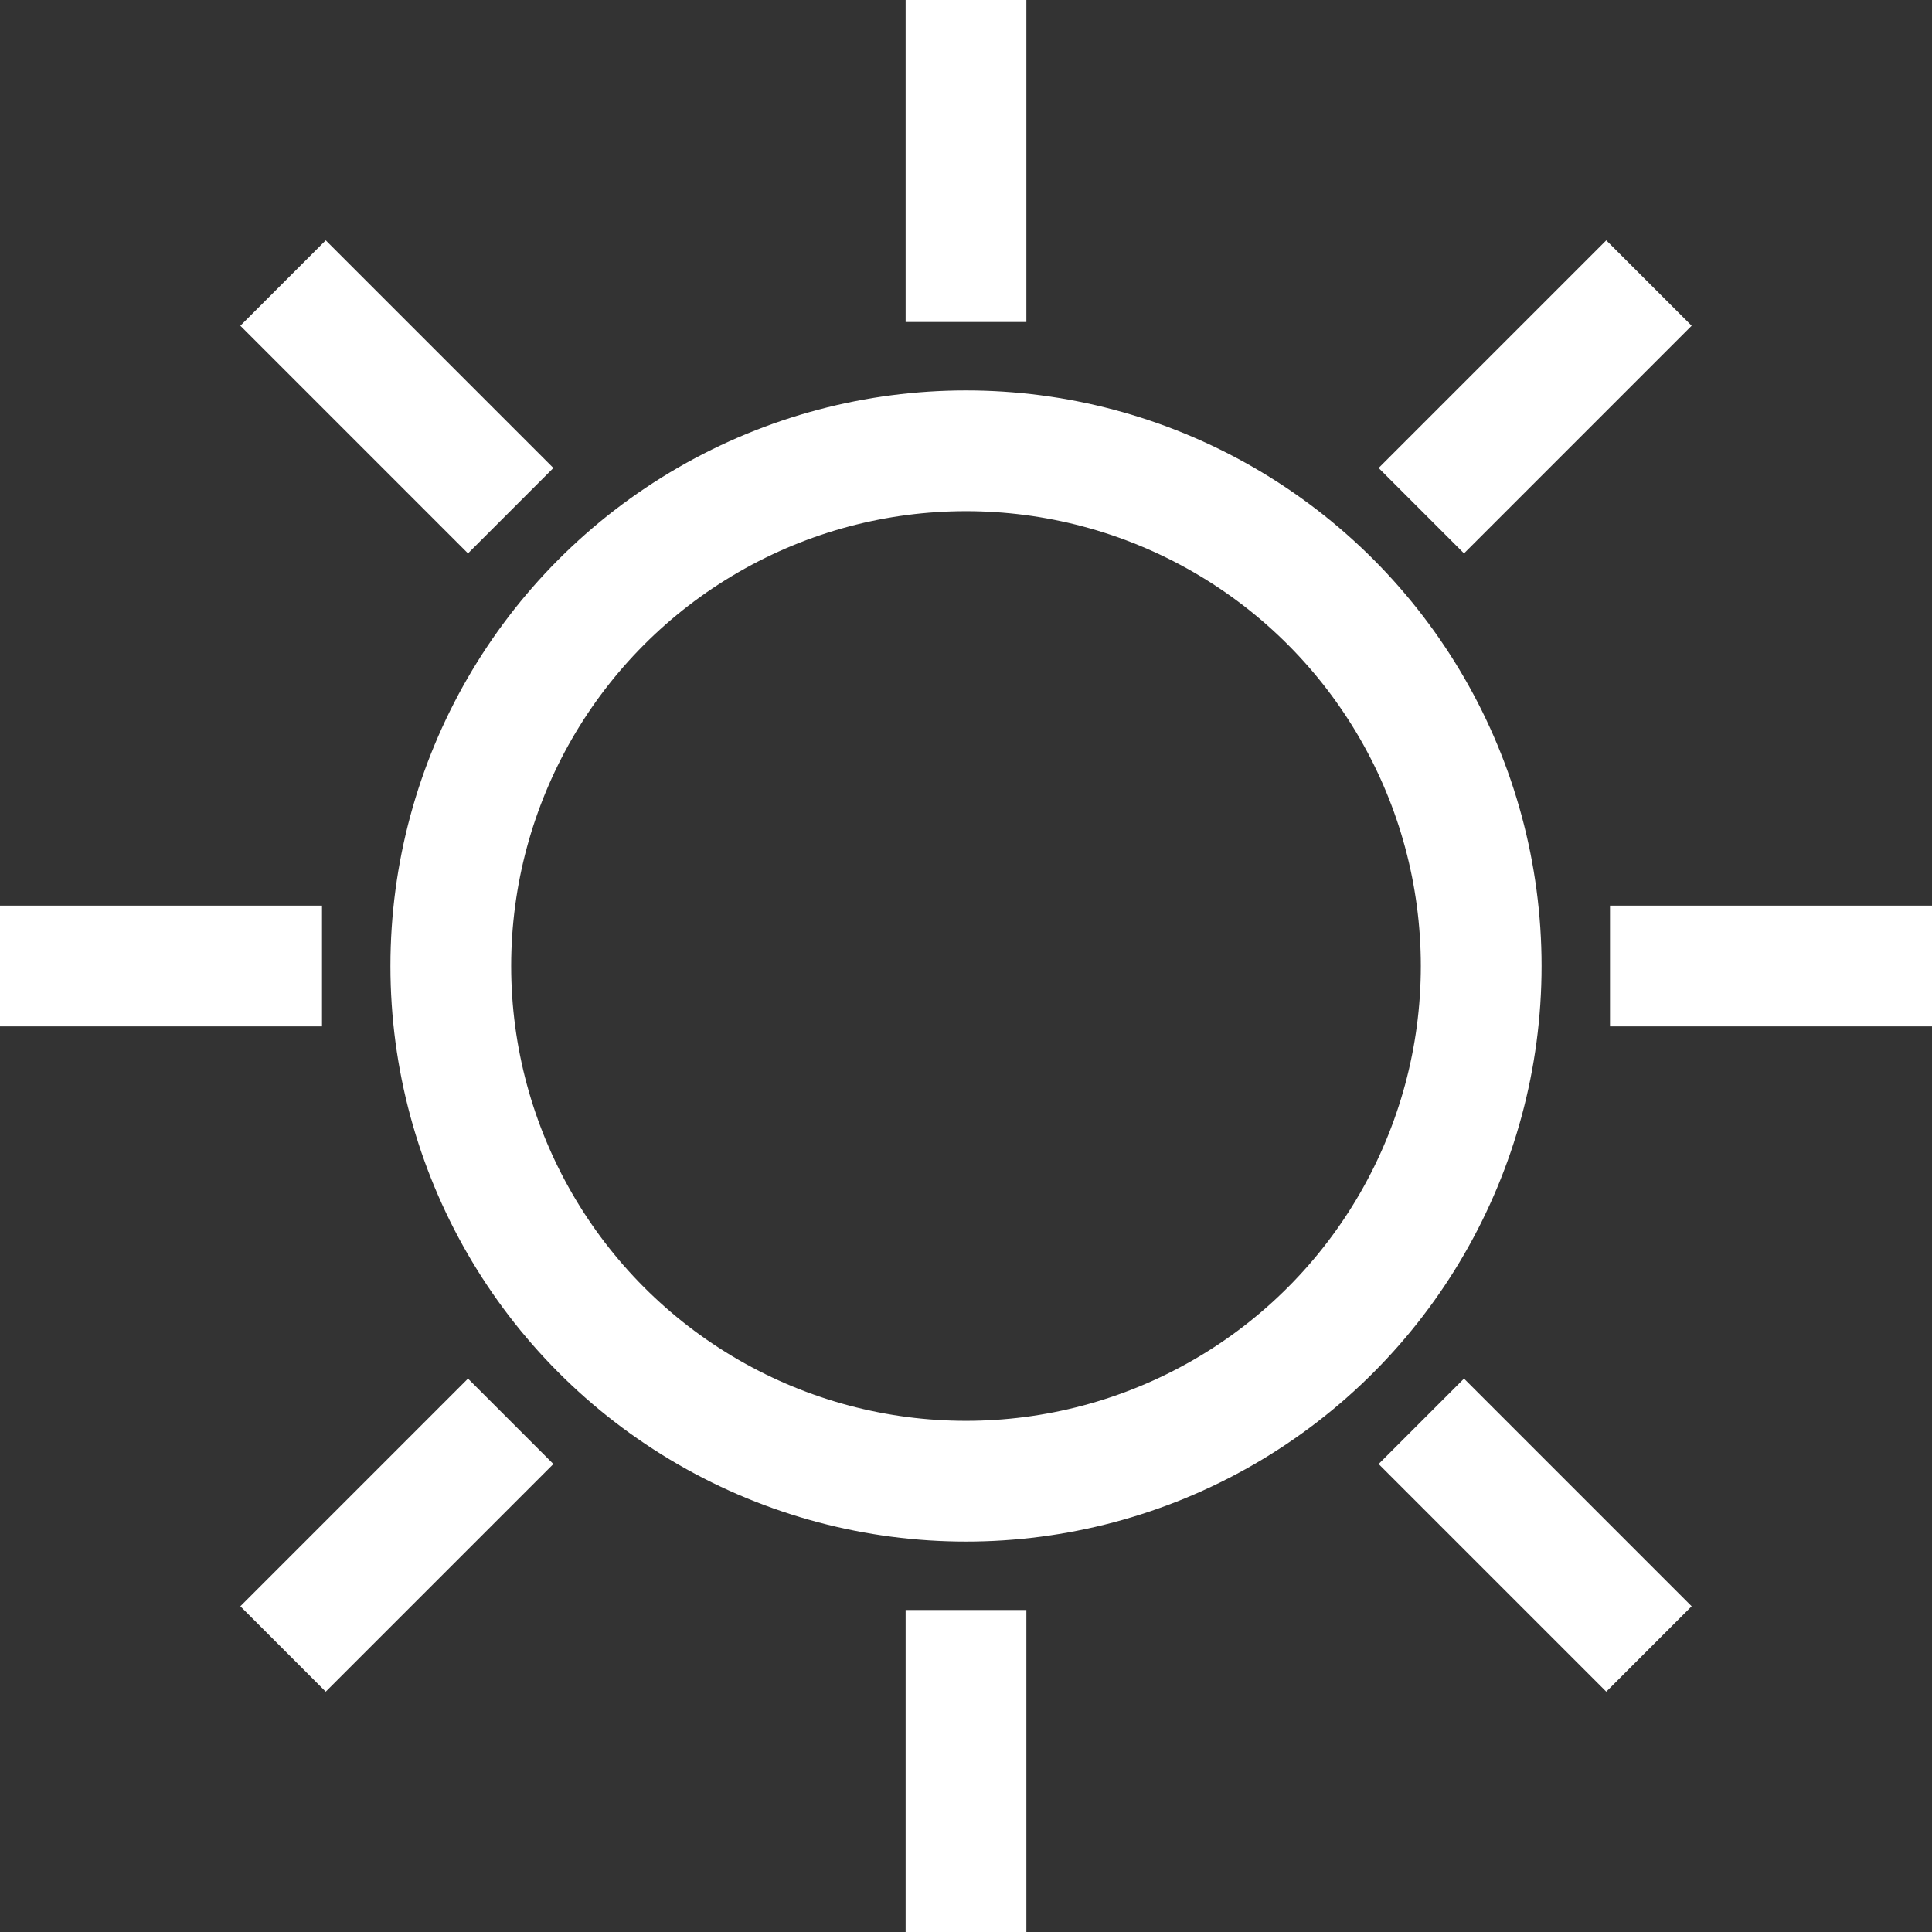 <?xml version="1.0" encoding="UTF-8"?>
<svg width="288px" height="288px" viewBox="0 0 288 288" version="1.1" xmlns="http://www.w3.org/2000/svg" xmlns:xlink="http://www.w3.org/1999/xlink">
    <rect x="0" y="0" width="288" height="288" fill="#333333" stroke="none"/>
    <!-- Generator: Sketch 57.1 (83088) - https://sketch.com -->
    <title>ICONS / Forecast / Color / 01 - Sunny LK</title>
    <desc>Created with Sketch.</desc>
    <g id="ICONS-/-Forecast-/-Color-/-01---Sunny-LK" stroke="none" stroke-width="1" fill="none" fill-rule="evenodd">
        <g id="Sunny" stroke="white" stroke-width="18">
            <path d="M144,0 L144,48" id="Path"></path>
            <path d="M144,240 L144,288" id="Path"></path>
            <path d="M0,144 L48,144" id="Path"></path>
            <path d="M211.872,76.128 L245.808,42.192" id="Path"></path>
            <path d="M245.808,245.808 L211.872,211.872" id="Path"></path>
            <path d="M76.128,76.128 L42.192,42.192" id="Path"></path>
            <circle id="Oval" cx="144" cy="144" r="76.8"></circle>
            <path d="M76.128,211.872 L42.192,245.808" id="Path"></path>
            <path d="M240,144 L288,144" id="Path"></path>
        </g>
    </g>
</svg>